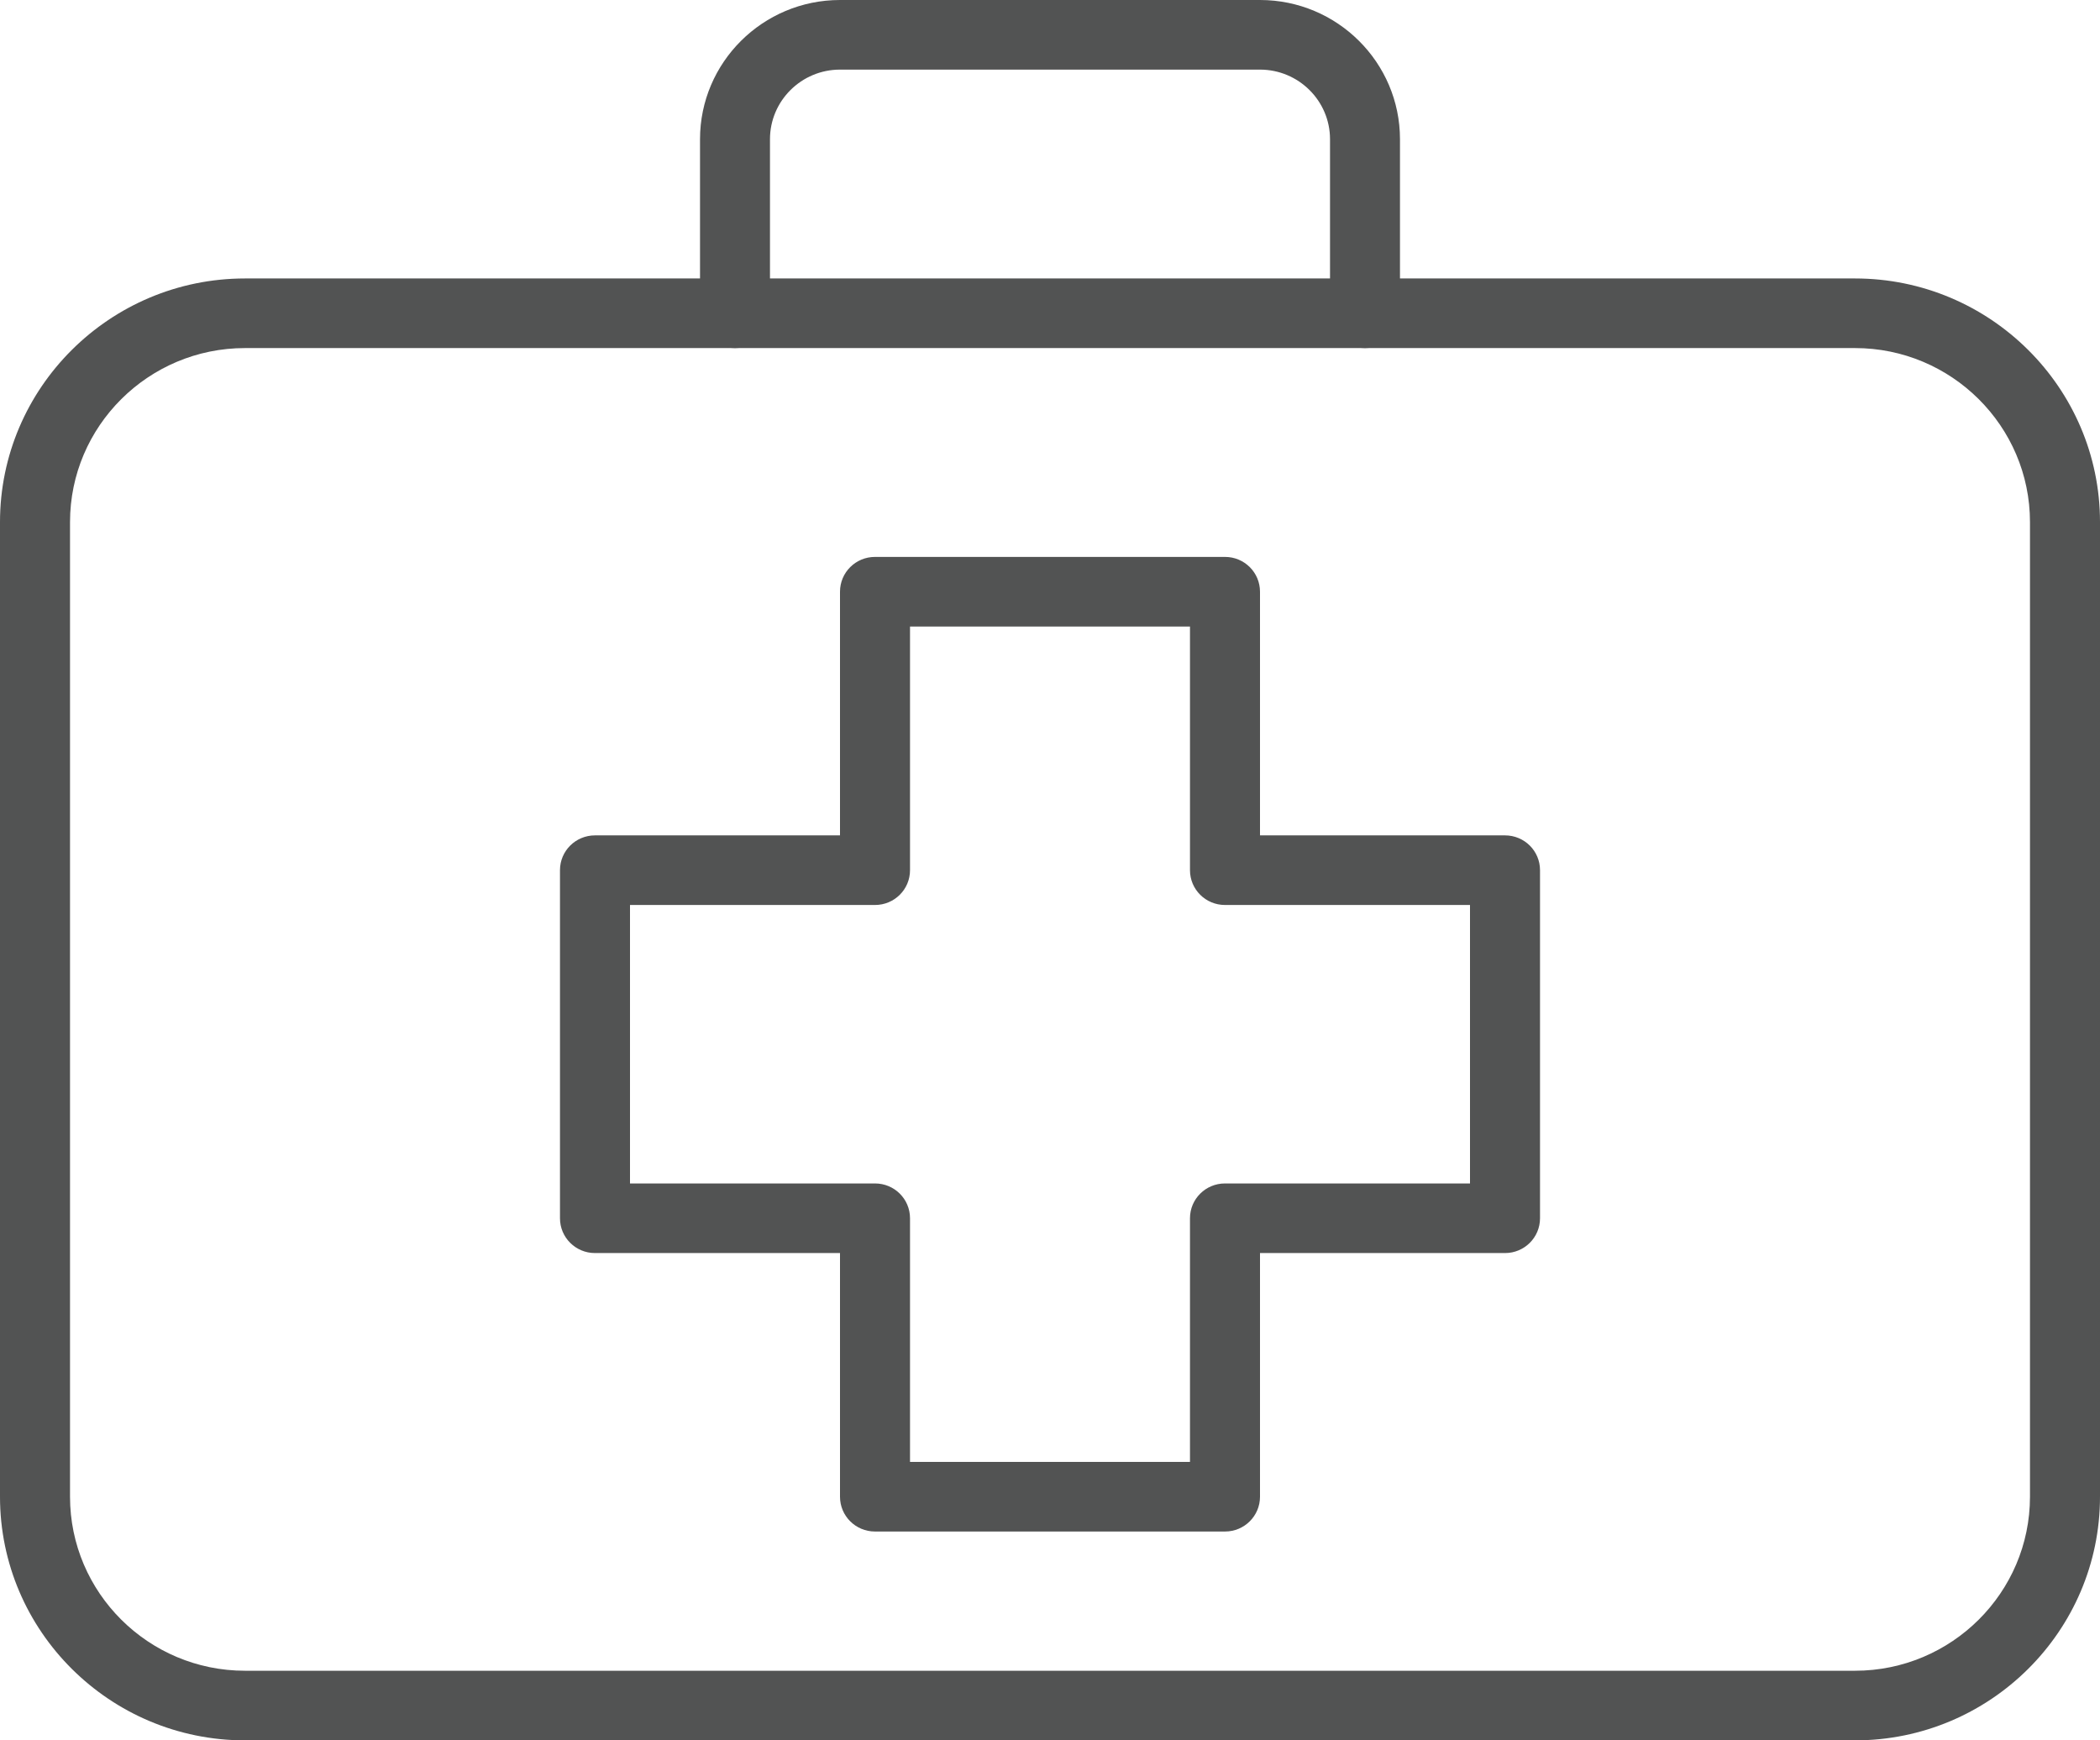 <?xml version="1.0" encoding="UTF-8"?>
<svg width="35px" height="29px" viewBox="0 0 35 29" version="1.1" xmlns="http://www.w3.org/2000/svg" xmlns:xlink="http://www.w3.org/1999/xlink">
    <!-- Generator: Sketch 51.2 (57519) - http://www.bohemiancoding.com/sketch -->
    <title>Group 9 Copy</title>
    <desc>Created with Sketch.</desc>
    <defs></defs>
    <g id="Page-1" stroke="none" stroke-width="1" fill="none" fill-rule="evenodd">
        <g id="1-tablet" transform="translate(-21, -704)" fill="#525353">
            <g id="Group-9-Copy" transform="translate(21, 704)">
                <path d="M15.167,24.36 L19.833,24.36 L19.833,20.3 C19.833,19.979 20.094,19.72 20.417,19.72 L24.5,19.72 L24.5,15.08 L20.417,15.08 C20.094,15.08 19.833,14.821 19.833,14.5 L19.833,10.44 L15.167,10.44 L15.167,14.5 C15.167,14.821 14.906,15.08 14.583,15.08 L10.5,15.08 L10.5,19.72 L14.583,19.72 C14.906,19.72 15.167,19.979 15.167,20.3 L15.167,24.36 Z M20.417,25.52 L14.583,25.52 C14.261,25.52 14,25.261 14,24.94 L14,20.88 L9.917,20.88 C9.594,20.88 9.333,20.621 9.333,20.3 L9.333,14.5 C9.333,14.179 9.594,13.92 9.917,13.92 L14,13.92 L14,9.86 C14,9.539 14.261,9.28 14.583,9.28 L20.417,9.28 C20.739,9.28 21,9.539 21,9.86 L21,13.92 L25.083,13.92 C25.406,13.92 25.667,14.179 25.667,14.5 L25.667,20.3 C25.667,20.621 25.406,20.88 25.083,20.88 L21,20.88 L21,24.94 C21,25.261 20.739,25.52 20.417,25.52 Z" id="Fill-1"></path>
                <path d="M4.083,5.8 C2.475,5.8 1.167,7.101 1.167,8.7 L1.167,24.94 C1.167,26.539 2.475,27.84 4.083,27.84 L30.917,27.84 C32.525,27.84 33.833,26.539 33.833,24.94 L33.833,8.7 C33.833,7.101 32.525,5.8 30.917,5.8 L4.083,5.8 Z M30.917,29 L4.083,29 C1.832,29 0,27.178 0,24.94 L0,8.7 C0,6.462 1.832,4.64 4.083,4.64 L30.917,4.64 C33.168,4.64 35,6.462 35,8.7 L35,24.94 C35,27.178 33.168,29 30.917,29 Z" id="Fill-3"></path>
                <path d="M22.75,5.8 C22.427,5.8 22.167,5.541 22.167,5.22 L22.167,2.32 C22.167,1.68 21.643,1.16 21,1.16 L14,1.16 C13.357,1.16 12.833,1.68 12.833,2.32 L12.833,5.22 C12.833,5.541 12.573,5.8 12.25,5.8 C11.927,5.8 11.667,5.541 11.667,5.22 L11.667,2.32 C11.667,1.041 12.713,0 14,0 L21,0 C22.287,0 23.333,1.041 23.333,2.32 L23.333,5.22 C23.333,5.541 23.073,5.8 22.75,5.8" id="Fill-5"></path>
            </g>
        </g>
    </g>
</svg>
